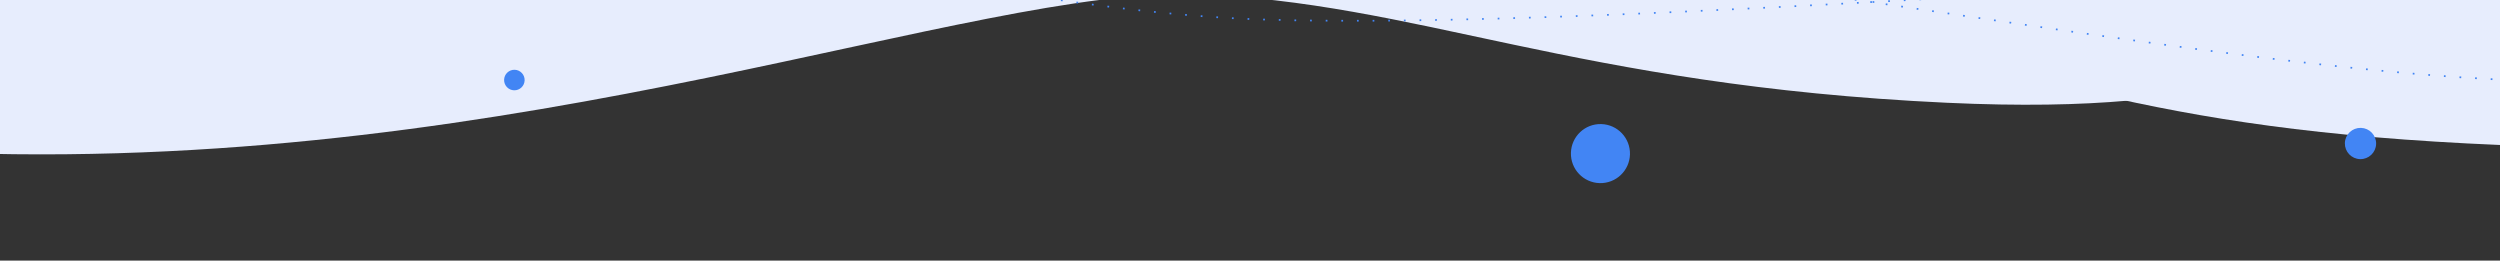 <svg width="1439" height="150" viewBox="0 0 1439 150" fill="none" xmlns="http://www.w3.org/2000/svg">
<rect x="0" y="0" width="1439" height="150" fill="#333333" stroke="none"/>
<g clip-path="url(#clip0)">
<path d="M-160.522 -94.505C1247.59 -47.969 1017.04 69.606 1459.83 84.239L1464.38 -40.805L-160.522 -94.505Z" fill="#E7EDFD" style="mix-blend-mode:multiply"/>
<path d="M1120.52 59.145C1293.52 67.2 1305.72 30.562 1454.49 21.921L1457.23 -52.696L-15.311 -101.084L-22.254 88.103C302.932 98.788 559.719 -7.482 687.544 -3.281C815.369 0.919 905.887 49.151 1120.52 59.145Z" fill="#E7EDFD" style="mix-blend-mode:multiply"/>
<path d="M-14.515 -90.314L1458.02 -41.649L1456.25 6.931C1334.85 -5.327 1200.78 -17.477 1008.31 -23.838C505.5 -40.456 351.641 34.955 -19.597 49.345L-14.515 -90.314Z" fill="#E7EDFD" style="mix-blend-mode:multiply"/>
<path d="M1456.33 -17.495C1361.24 -20.638 927.865 17.881 725.655 11.199C523.444 4.516 227.324 -93.069 -14.929 -101.075" stroke="#4285F4" stroke-dasharray="1 8"/>
<circle cx="296.07" cy="46.07" r="5.181" transform="rotate(1.566 296.07 46.07)" fill="#4285F4" stroke="#4285F4" stroke-width="1.46"/>
<circle cx="921.214" cy="88.41" r="16.27" transform="rotate(1.566 921.214 88.41)" fill="#4285F4" stroke="#4285F4" stroke-width="1.46"/>
<circle cx="1358.7" cy="82.598" r="8.27" transform="rotate(1.566 1358.7 82.598)" fill="#4285F4" stroke="#4285F4" stroke-width="1.46"/>
<path d="M1452.63 46.362C1262.43 40.077 938.441 -31.602 720.629 -38.8C502.817 -45.999 113.038 2.091 -18.876 -2.269" stroke="#4285F4" stroke-miterlimit="16" stroke-dasharray="1 8"/>
</g>
<defs>
<clipPath id="clip0">
<rect width="1439" height="150" fill="white"/>
</clipPath>
</defs>
</svg>
